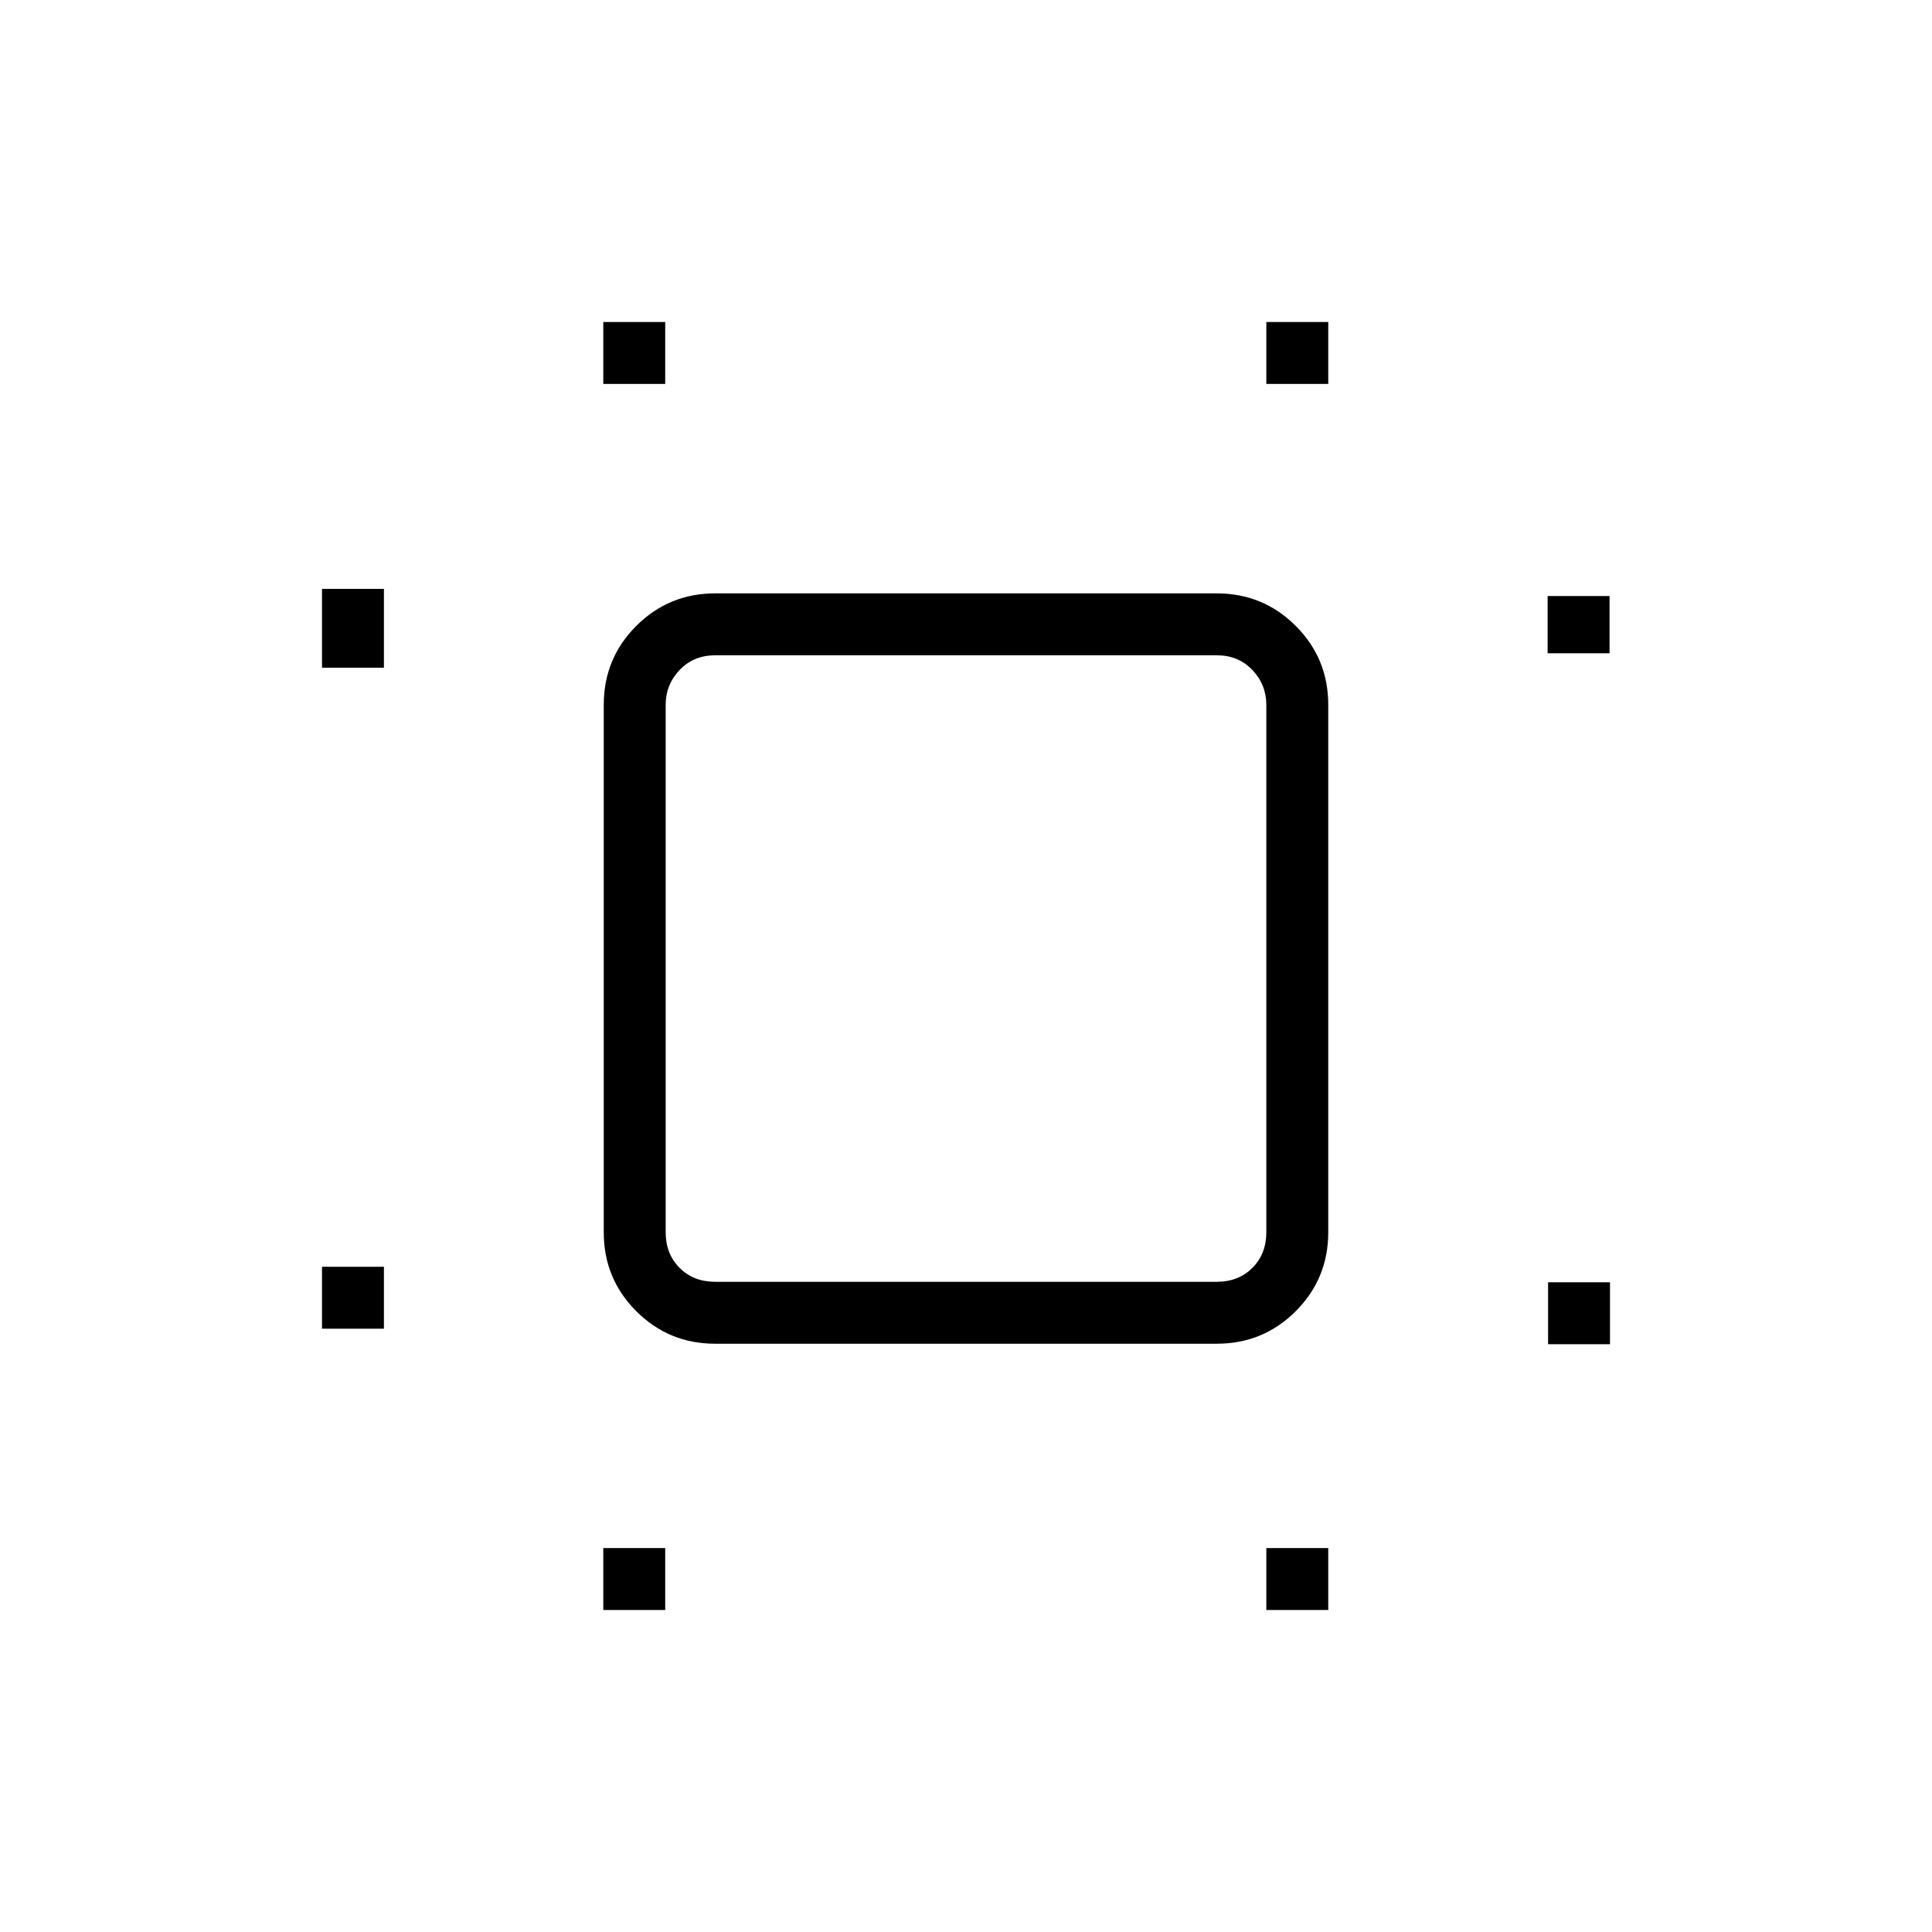 <svg xmlns="http://www.w3.org/2000/svg" width="48" height="48" viewBox="0 -960 960 960"><path d="M160-299.769v-30.77h30.769v30.77H160Zm0-328.462v-39.154h30.769v39.154H160ZM299.769-160v-30.769h30.77V-160h-30.77Zm0-609.231V-800h30.77v30.769h-30.77ZM629.231-160v-30.769H660V-160h-30.769Zm0-609.231V-800H660v30.769h-30.769Zm140 477.154v-30.769H800v30.769h-30.769ZM769-635.385v-28.461h30.769v28.461H769ZM355.385-292.308q-23.058 0-39.222-16.163Q300-324.635 300-347.692v-262.077q0-23.058 16.163-39.221 16.164-16.164 39.222-16.164h249.23q23.058 0 39.222 16.164Q660-632.827 660-609.769v262.077q0 23.057-16.163 39.221-16.164 16.163-39.222 16.163h-249.23Zm0-30.769h249.23q10.77 0 17.693-6.923 6.923-6.923 6.923-17.692v-262.077q0-10-6.923-17.308t-17.693-7.308h-249.23q-10.77 0-17.693 7.308-6.923 7.308-6.923 17.308v262.077q0 10.769 6.923 17.692t17.693 6.923ZM480-479.231Z"/></svg>